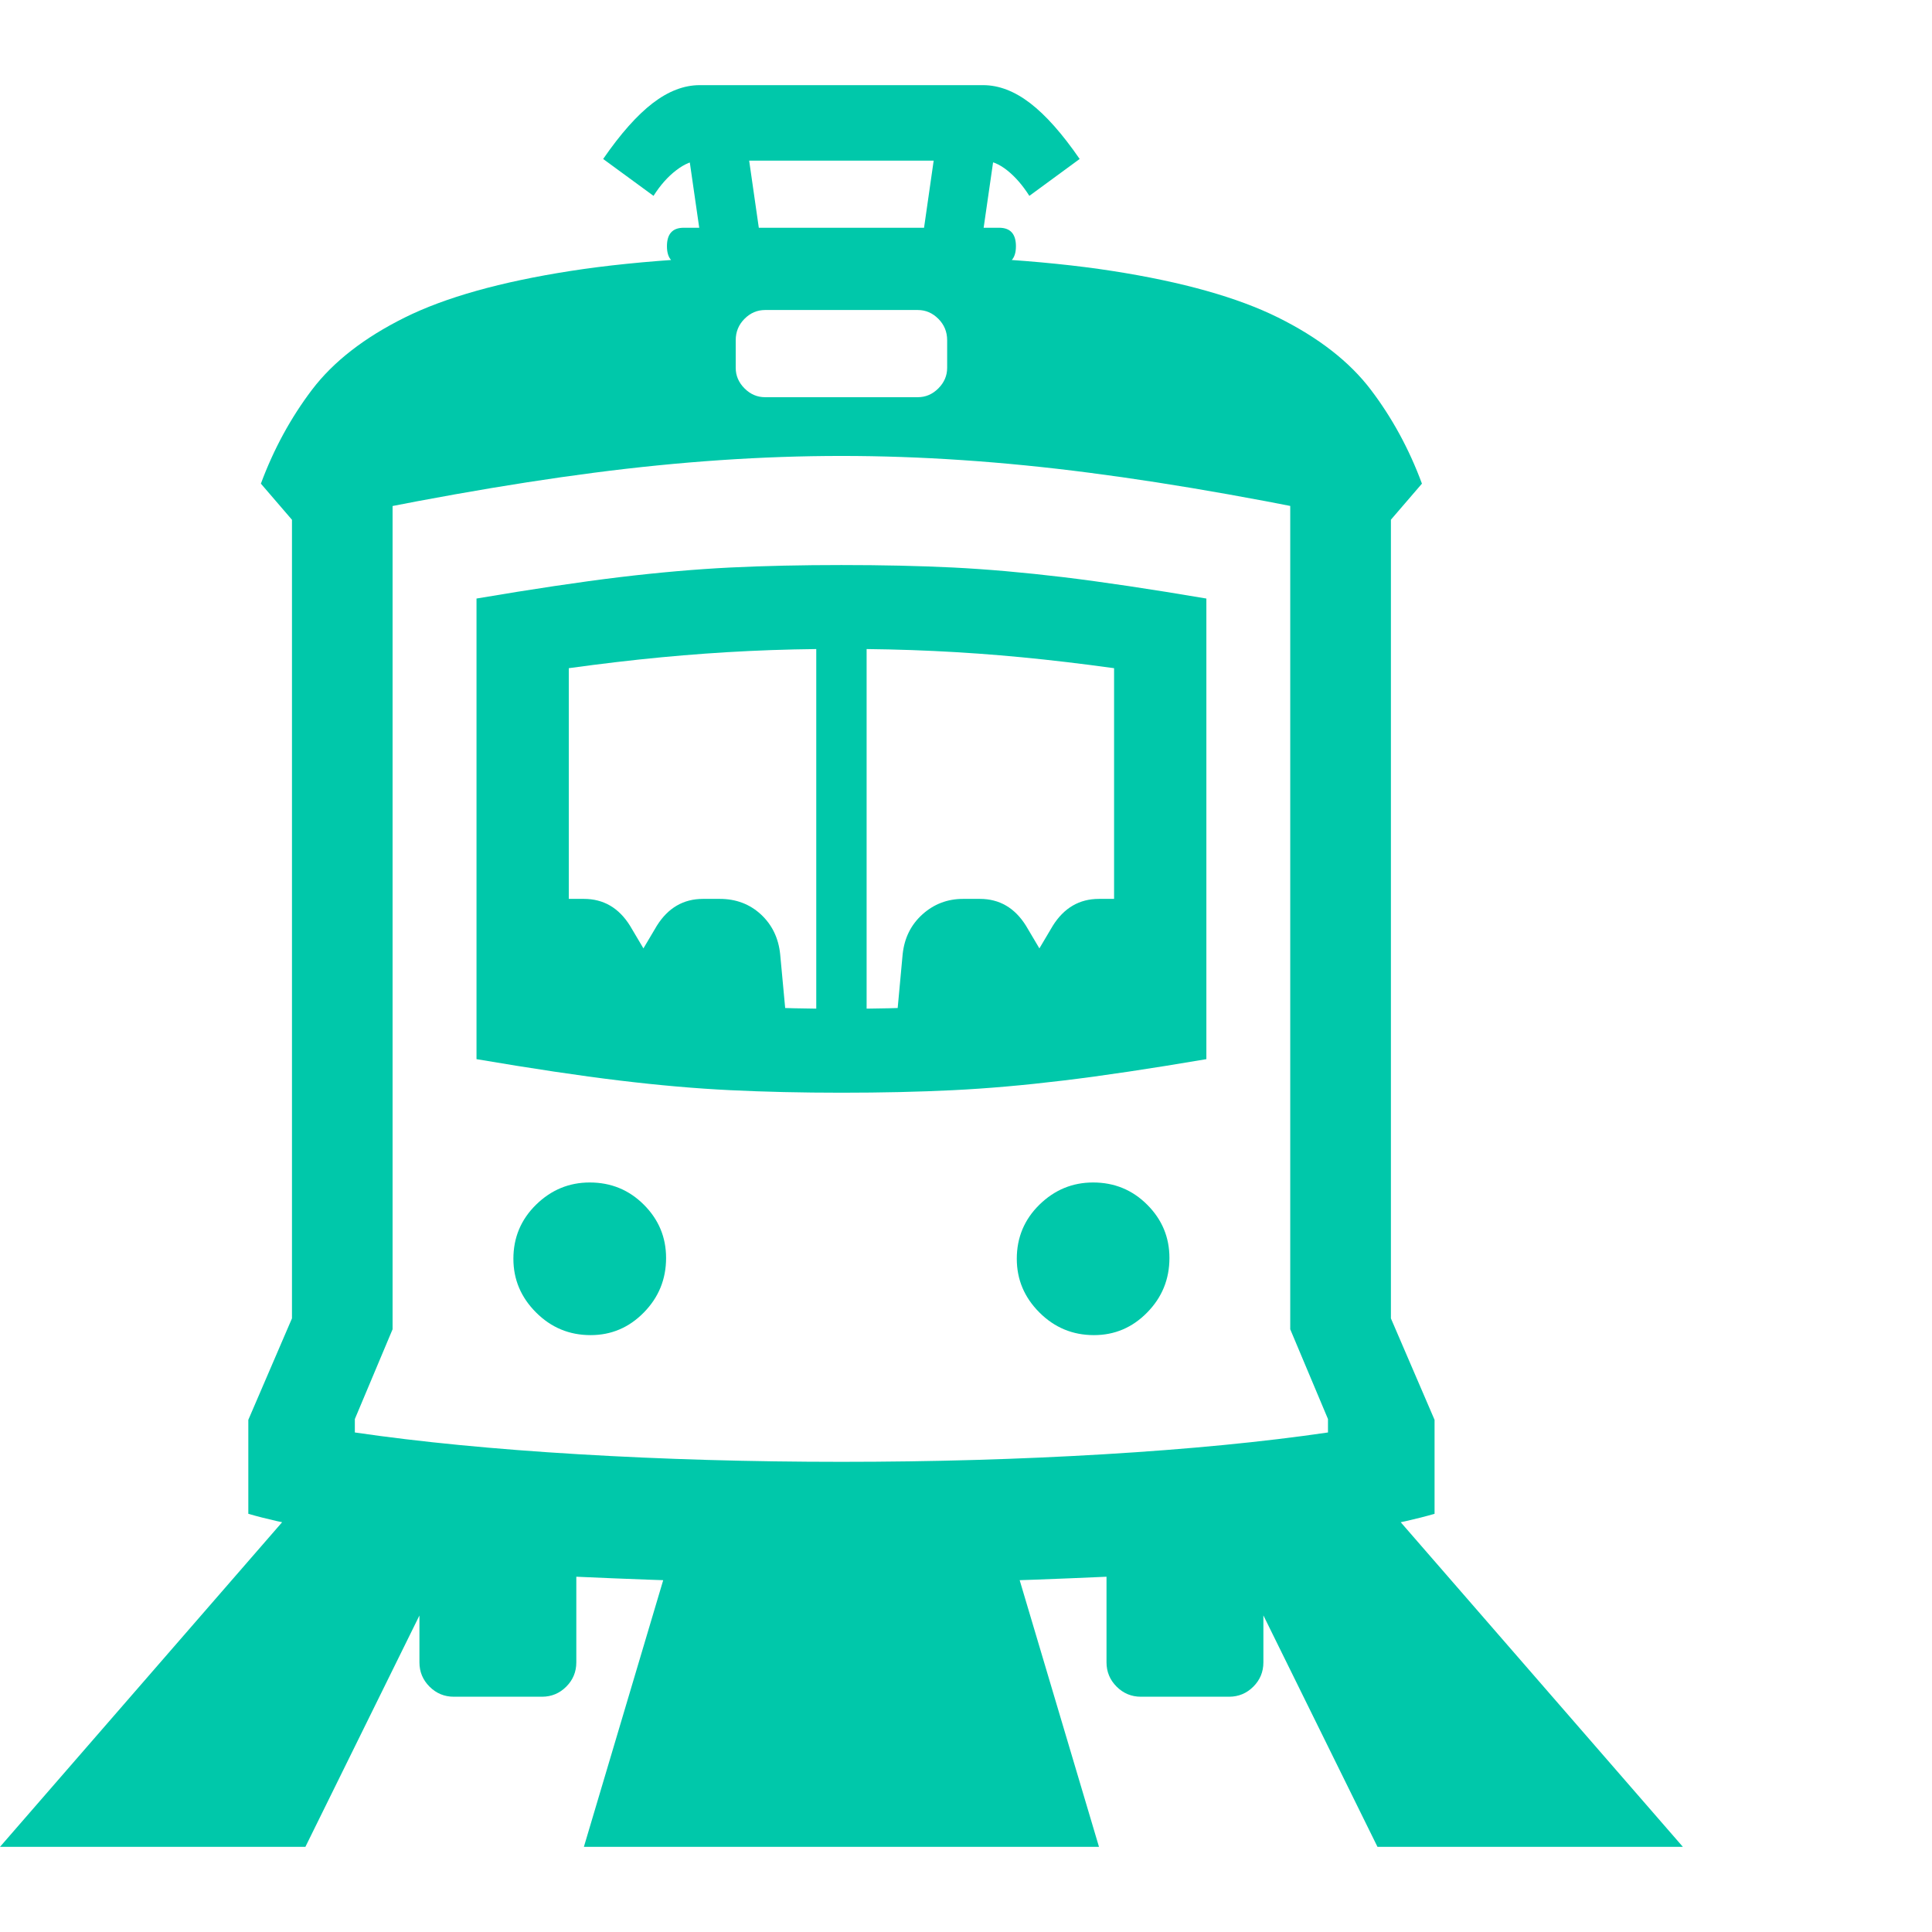 <svg version="1.1" xmlns="http://www.w3.org/2000/svg" style="fill:rgba(0,0,0,1.0)" width="256" height="256" viewBox="0 0 35.984 32.812"><path fill="rgb(0, 200, 170)" d="M15.672 27.484 C14.109 27.484 12.607 27.451 11.164 27.383 C9.721 27.315 8.432 27.216 7.297 27.086 C6.161 26.956 5.271 26.797 4.625 26.609 L4.625 24.859 L5.438 22.969 L5.438 7.188 L7.312 7.188 L7.312 23.172 L6.609 24.844 L6.609 25.094 C7.818 25.271 9.208 25.406 10.781 25.5 C12.354 25.594 13.984 25.641 15.672 25.641 C17.359 25.641 18.99 25.594 20.562 25.5 C22.135 25.406 23.526 25.271 24.734 25.094 L24.734 24.844 L24.031 23.172 L24.031 7.188 L25.906 7.188 L25.906 22.969 L26.719 24.859 L26.719 26.609 C26.073 26.797 25.182 26.956 24.047 27.086 C22.911 27.216 21.625 27.315 20.188 27.383 C18.75 27.451 17.245 27.484 15.672 27.484 Z M0 32.812 L6.531 25.297 L8.969 26.156 L5.688 32.812 Z M10.875 32.812 L12.641 26.875 L18.703 26.875 L20.469 32.812 Z M8.453 30.016 C8.276 30.016 8.125 29.953 8 29.828 C7.875 29.703 7.812 29.552 7.812 29.375 L7.812 25.75 L23.531 25.75 L23.531 29.375 C23.531 29.552 23.469 29.703 23.344 29.828 C23.219 29.953 23.068 30.016 22.891 30.016 L21.25 30.016 C21.073 30.016 20.922 29.953 20.797 29.828 C20.672 29.703 20.609 29.552 20.609 29.375 L20.609 27.781 C19.682 27.823 18.82 27.854 18.023 27.875 C17.227 27.896 16.448 27.906 15.688 27.906 C14.917 27.906 14.13 27.896 13.328 27.875 C12.526 27.854 11.661 27.823 10.734 27.781 L10.734 29.375 C10.734 29.552 10.672 29.703 10.547 29.828 C10.422 29.953 10.271 30.016 10.094 30.016 Z M11 23.281 C10.604 23.281 10.266 23.141 9.984 22.859 C9.703 22.578 9.562 22.245 9.562 21.859 C9.562 21.464 9.703 21.128 9.984 20.852 C10.266 20.576 10.599 20.438 10.984 20.438 C11.38 20.438 11.716 20.576 11.992 20.852 C12.268 21.128 12.406 21.458 12.406 21.844 C12.406 22.24 12.268 22.578 11.992 22.859 C11.716 23.141 11.385 23.281 11 23.281 Z M9.297 17.703 L9.438 16.188 C9.469 15.885 9.591 15.638 9.805 15.445 C10.018 15.253 10.271 15.156 10.562 15.156 L10.875 15.156 C11.24 15.156 11.526 15.323 11.734 15.656 L11.984 16.078 L12.234 15.656 C12.443 15.323 12.729 15.156 13.094 15.156 L13.406 15.156 C13.708 15.156 13.964 15.253 14.172 15.445 C14.38 15.638 14.5 15.885 14.531 16.188 L14.672 17.703 Z M25.656 32.812 L22.375 26.156 L24.812 25.297 L31.344 32.812 Z M20.375 23.281 C19.979 23.281 19.641 23.141 19.359 22.859 C19.078 22.578 18.938 22.245 18.938 21.859 C18.938 21.464 19.078 21.128 19.359 20.852 C19.641 20.576 19.974 20.438 20.359 20.438 C20.755 20.438 21.091 20.576 21.367 20.852 C21.643 21.128 21.781 21.458 21.781 21.844 C21.781 22.24 21.643 22.578 21.367 22.859 C21.091 23.141 20.76 23.281 20.375 23.281 Z M15.672 18.766 C14.932 18.766 14.242 18.75 13.602 18.719 C12.961 18.688 12.273 18.628 11.539 18.539 C10.805 18.451 9.917 18.318 8.875 18.141 L8.875 9.562 C9.917 9.385 10.805 9.253 11.539 9.164 C12.273 9.076 12.961 9.016 13.602 8.984 C14.242 8.953 14.932 8.938 15.672 8.938 C16.422 8.938 17.115 8.953 17.75 8.984 C18.385 9.016 19.07 9.076 19.805 9.164 C20.539 9.253 21.427 9.385 22.469 9.562 L22.469 18.141 C21.427 18.318 20.539 18.451 19.805 18.539 C19.07 18.628 18.385 18.688 17.75 18.719 C17.115 18.75 16.422 18.766 15.672 18.766 Z M15.672 17.203 C16.276 17.203 16.852 17.19 17.398 17.164 C17.945 17.138 18.49 17.096 19.031 17.039 C19.573 16.982 20.146 16.917 20.75 16.844 L20.75 10.859 C20.146 10.776 19.573 10.708 19.031 10.656 C18.49 10.604 17.945 10.565 17.398 10.539 C16.852 10.513 16.276 10.5 15.672 10.5 C15.068 10.5 14.495 10.513 13.953 10.539 C13.411 10.565 12.867 10.604 12.32 10.656 C11.773 10.708 11.198 10.776 10.594 10.859 L10.594 16.844 C11.198 16.917 11.773 16.982 12.32 17.039 C12.867 17.096 13.411 17.138 13.953 17.164 C14.495 17.19 15.068 17.203 15.672 17.203 Z M15.203 17.562 L15.203 10.031 L16.141 10.031 L16.141 17.562 Z M16.672 17.703 L16.812 16.188 C16.844 15.885 16.966 15.638 17.18 15.445 C17.393 15.253 17.646 15.156 17.938 15.156 L18.25 15.156 C18.615 15.156 18.901 15.323 19.109 15.656 L19.359 16.078 L19.609 15.656 C19.818 15.323 20.104 15.156 20.469 15.156 L20.781 15.156 C21.083 15.156 21.339 15.253 21.547 15.445 C21.755 15.638 21.875 15.885 21.906 16.188 L22.047 17.703 Z M5.531 8.203 L4.859 7.422 C5.099 6.776 5.417 6.193 5.812 5.672 C6.208 5.151 6.784 4.703 7.539 4.328 C8.294 3.953 9.323 3.664 10.625 3.461 C11.927 3.258 13.609 3.156 15.672 3.156 C17.734 3.156 19.417 3.258 20.719 3.461 C22.021 3.664 23.049 3.953 23.805 4.328 C24.56 4.703 25.135 5.151 25.531 5.672 C25.927 6.193 26.245 6.776 26.484 7.422 L25.812 8.203 C23.74 7.755 21.898 7.427 20.289 7.219 C18.68 7.01 17.141 6.906 15.672 6.906 C14.203 6.906 12.667 7.01 11.062 7.219 C9.458 7.427 7.615 7.755 5.531 8.203 Z M14.25 5.812 L17.094 5.812 C17.24 5.812 17.367 5.758 17.477 5.648 C17.586 5.539 17.641 5.411 17.641 5.266 L17.641 4.75 C17.641 4.594 17.586 4.461 17.477 4.352 C17.367 4.242 17.24 4.188 17.094 4.188 L14.25 4.188 C14.104 4.188 13.977 4.242 13.867 4.352 C13.758 4.461 13.703 4.594 13.703 4.75 L13.703 5.266 C13.703 5.411 13.758 5.539 13.867 5.648 C13.977 5.758 14.104 5.812 14.25 5.812 Z M13.188 3.797 L12.719 0.547 L13.812 0.422 L14.297 3.797 Z M12.734 3.344 C12.526 3.344 12.422 3.229 12.422 3 C12.422 2.771 12.526 2.656 12.734 2.656 L18.609 2.656 C18.818 2.656 18.922 2.771 18.922 3 C18.922 3.229 18.818 3.344 18.609 3.344 Z M12.172 2.062 L11.234 1.375 C11.557 0.906 11.865 0.56 12.156 0.336 C12.448 0.112 12.74 -0 13.031 -0 L18.312 -0 C18.604 -0 18.896 0.112 19.188 0.336 C19.479 0.56 19.786 0.906 20.109 1.375 L19.172 2.062 C19.047 1.865 18.909 1.706 18.758 1.586 C18.607 1.466 18.458 1.406 18.312 1.406 L13.031 1.406 C12.896 1.406 12.75 1.466 12.594 1.586 C12.437 1.706 12.297 1.865 12.172 2.062 Z M17.047 3.797 L17.531 0.422 L18.625 0.547 L18.156 3.797 Z M35.984 27.344" /></svg>